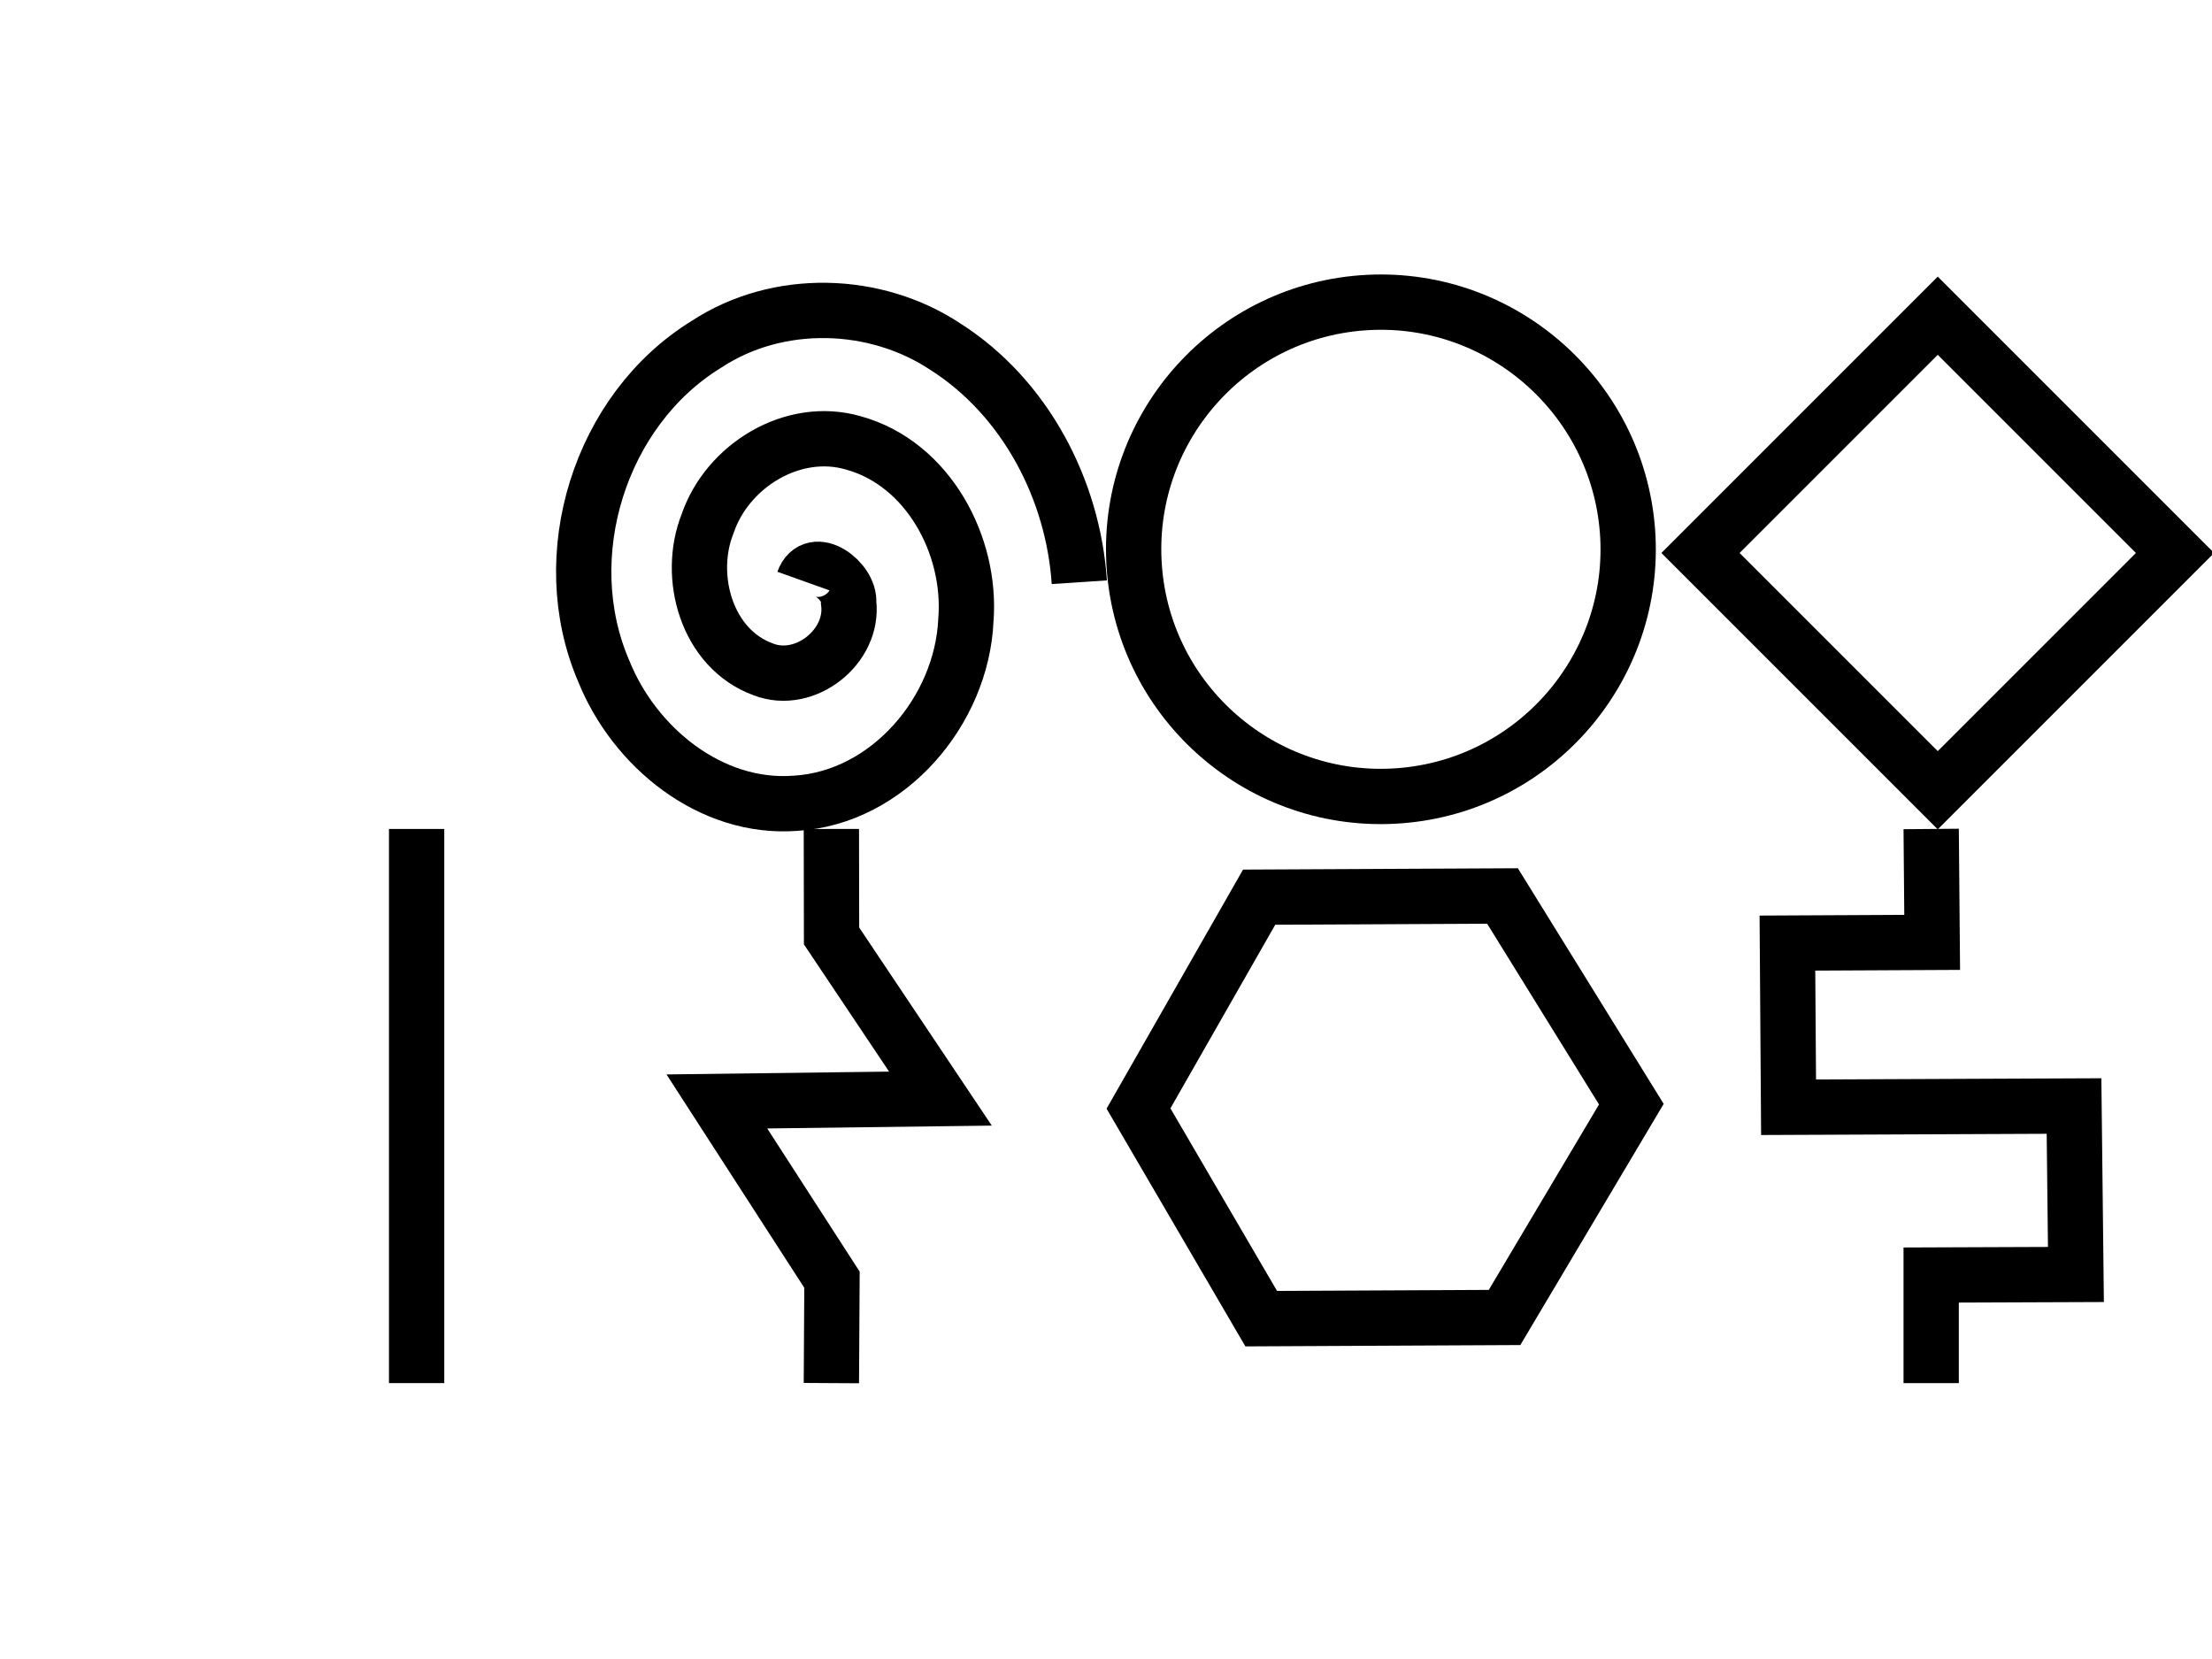 <?xml version="1.0" encoding="UTF-8" standalone="no"?>
<!-- Created with Inkscape (http://www.inkscape.org/) -->
<svg
   xmlns:dc="http://purl.org/dc/elements/1.1/"
   xmlns:cc="http://web.resource.org/cc/"
   xmlns:rdf="http://www.w3.org/1999/02/22-rdf-syntax-ns#"
   xmlns:svg="http://www.w3.org/2000/svg"
   xmlns="http://www.w3.org/2000/svg"
   xmlns:sodipodi="http://inkscape.sourceforge.net/DTD/sodipodi-0.dtd"
   xmlns:inkscape="http://www.inkscape.org/namespaces/inkscape"
   version="1.0"
   width="640"
   height="480"
   id="svg1306"
   sodipodi:version="0.32"
   inkscape:version="0.43"
   sodipodi:docname="growfx.svg"
   sodipodi:docbase="L:\home\paniq\devel\neuro\demo\res">
  <sodipodi:namedview
     inkscape:window-height="929"
     inkscape:window-width="1270"
     inkscape:pageshadow="2"
     inkscape:pageopacity="0.0"
     borderopacity="1.0"
     bordercolor="#666666"
     pagecolor="#ffffff"
     id="base"
     inkscape:zoom="1.5916667"
     inkscape:cx="320"
     inkscape:cy="240"
     inkscape:window-x="1"
     inkscape:window-y="1"
     inkscape:current-layer="svg1306"
     gridspacingx="16px"
     gridspacingy="16px"
     inkscape:grid-points="false"
     inkscape:grid-bbox="true"
     showgrid="true" />
  <defs
     id="defs1308">
    <linearGradient
       id="linearGradient3965">
      <stop
         style="stop-color:#ff1313;stop-opacity:1;"
         offset="0"
         id="stop3967" />
      <stop
         style="stop-color:#1384ff;stop-opacity:1;"
         offset="1"
         id="stop3969" />
    </linearGradient>
  </defs>
  <g
     id="layer1"
     style="fill:none;fill-opacity:1"
     transform="translate(12.38,50.059)" />
  <path
     style="fill:none;fill-opacity:1;fill-rule:evenodd;stroke:#000000;stroke-width:16;stroke-linecap:butt;stroke-linejoin:miter;stroke-miterlimit:4;stroke-opacity:1"
     d="M 470.997,155.478 C 472.9,194.786 442.502,228.381 403.077,230.35 C 363.652,232.319 330.057,201.92 328.088,162.495 C 326.119,123.071 356.518,89.476 395.943,87.507 C 435.368,85.538 469.028,116.053 470.997,155.478 z "
     id="circle0"
     sodipodi:nodetypes="csssc"
     strokeuvmap="true" />
  <path
     style="fill:none;fill-opacity:0.75;fill-rule:evenodd;stroke:#000000;stroke-width:16;stroke-linecap:butt;stroke-linejoin:miter;stroke-miterlimit:4;stroke-dasharray:none;stroke-opacity:1"
     d="M 558.749,400.175 L 558.749,368.907 L 600.628,368.747 L 600.079,320.007 L 517.487,320.362 L 517.157,272.866 L 559.036,272.659 L 558.749,239.843"
     id="line0"
     strokeuvmap="true"
     sodipodi:nodetypes="cccccccc" />
  <path
     style="fill:none;fill-opacity:1;fill-rule:evenodd;stroke:#000000;stroke-width:16;stroke-linecap:butt;stroke-linejoin:miter;stroke-miterlimit:4;stroke-opacity:1"
     d="M 472,319.471 L 435.316,381.186 L 364.907,381.53 L 329.404,320.725 L 364.311,259.577 L 434.721,259.233 L 472,319.471 z "
     id="circle1"
     strokeuvmap="true"
     sodipodi:nodetypes="ccccccc" />
  <path
     sodipodi:nodetypes="cccccc"
     strokeuvmap="true"
     id="line1"
     d="M 240.542,400.175 L 240.718,370.26 L 207.411,318.681 L 272.099,317.861 L 240.593,270.797 L 240.542,239.843"
     style="fill:none;fill-opacity:0.75;fill-rule:evenodd;stroke:#000000;stroke-width:16;stroke-linecap:butt;stroke-linejoin:miter;stroke-miterlimit:4;stroke-dasharray:none;stroke-opacity:1" />
  <path
     style="fill:none;fill-opacity:0.75;fill-rule:evenodd;stroke:#000000;stroke-width:16;stroke-linecap:butt;stroke-linejoin:miter;stroke-miterlimit:4;stroke-dasharray:none;stroke-opacity:1"
     d="M 120.542,400.175 L 120.542,239.843"
     id="line2"
     strokeuvmap="true"
     sodipodi:nodetypes="cc" />
  <path
     style="fill:none;fill-opacity:0.75;fill-rule:evenodd;stroke:#000000;stroke-width:16;stroke-linecap:butt;stroke-linejoin:miter;stroke-miterlimit:4;stroke-opacity:1"
     d="M 232.46,168.121 C 235.355,160.011 246.066,168.148 245.544,174.366 C 247.128,187.084 232.911,198.362 220.865,193.682 C 204.468,187.749 198.638,166.837 204.725,151.537 C 210.419,134.753 229.394,123.087 246.84,128.127 C 268.552,134.072 281.195,157.908 279.46,179.461 C 278.269,205.649 257.034,230.788 230.157,232.413 C 205.598,234.283 183.521,216.155 174.687,194.176 C 160.328,160.935 173.506,118.594 204.406,99.604 C 225.04,86.056 253.235,86.807 273.635,100.376 C 296.591,115.043 310.498,141.579 312.278,168.462"
     id="circle3"
     strokeuvmap="invert" />
  <path
     style="fill:none;fill-opacity:1;fill-rule:evenodd;stroke:#000000;stroke-width:16;stroke-linecap:butt;stroke-linejoin:miter;stroke-miterlimit:4;stroke-opacity:1"
     d="M 629.298,159.991 C 606.415,182.873 583.533,205.756 560.65,228.638 C 537.768,205.756 514.885,182.873 492.002,159.991 C 514.885,137.108 537.768,114.225 560.65,91.343 C 583.533,114.225 606.415,137.108 629.298,159.991 z "
     id="circle2"
     strokeuvmap="true" />
</svg>
